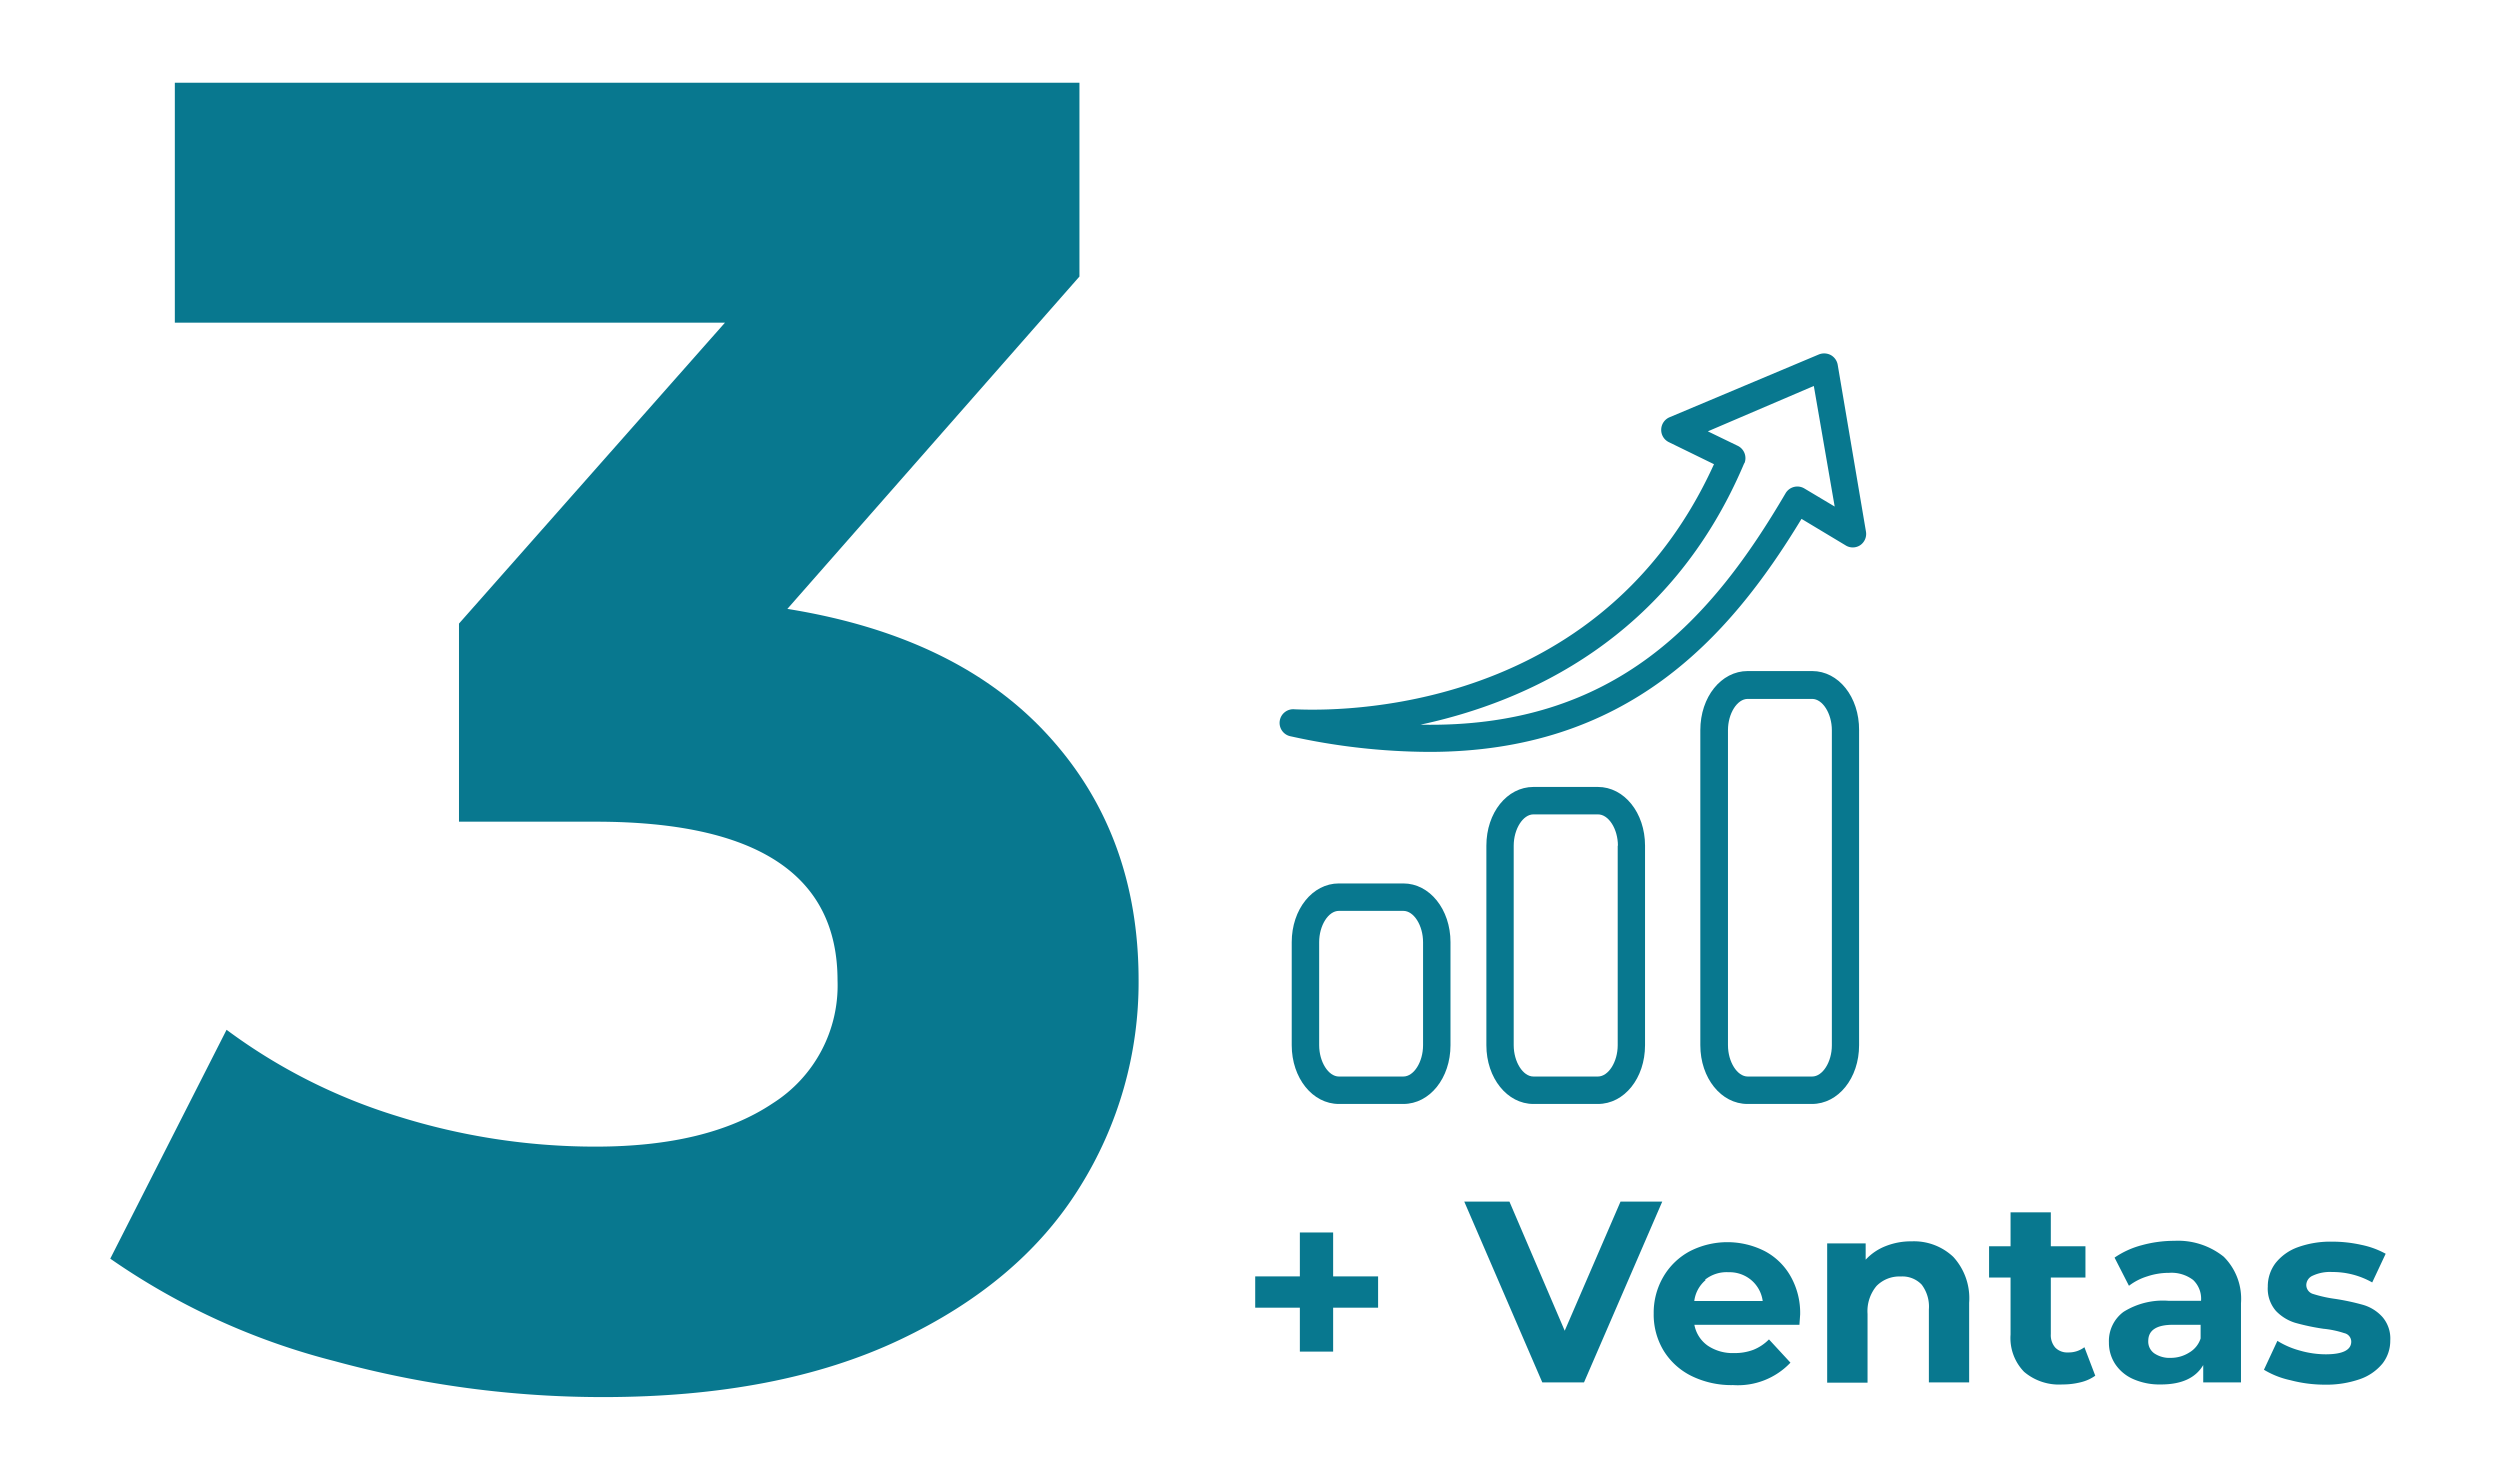 <svg xmlns="http://www.w3.org/2000/svg" xmlns:xlink="http://www.w3.org/1999/xlink" viewBox="0 0 239.66 141.86"><defs><style>.eb2c3c64-143e-4243-9dae-14bc2262740d{fill:url(#beafd61e-c59f-4797-a600-f401d0046091);}.a2067156-bcb4-4e0e-a480-ee13f52b589a{fill:url(#adb74625-3f39-4061-a83b-bb7a38977e0a);}.bae81413-85ca-4369-8f6a-33cb9fdaed6f{fill:url(#b1d71956-eac1-4b7d-ba2e-4844a87ae53d);}.beb83aee-7ba6-4970-b998-2461aeebb21c{fill:url(#e40f048d-7253-4dfd-afe9-ed404aa85032);}.e9f87340-ed98-4801-9023-4351e83eec32{fill:url(#af001ced-49f1-4f45-bbbe-63b583820768);}.ac92c888-a287-4d57-a516-800cc8a898e3{fill:url(#f3418095-1e2d-4c63-a74b-3fbaaef8692b);}.af837c14-da8f-4d10-bd20-fb4b894a0027{fill:url(#fcd54b34-46e1-43b8-bf37-3b1acdeb9b82);}.a1094836-8735-4989-9701-c7a6a979de21{fill:url(#a26343ab-1edc-4e0e-ada2-6c365aa3f62e);}.aac4acec-43a9-45cf-97a9-66267fbb1374{fill:url(#b7057831-8aee-4cad-8acc-7b10a1a79b41);}.a7d5bd7a-d696-499e-ba45-b127c17232d6{fill:url(#a8b8b0cf-8a31-4c17-a8fc-30dadc9cc716);}.aa6eae8b-935a-49e4-8960-8819229fefb1{fill:url(#fa02f50e-e976-4625-a1c7-c04691106410);}.b8d7b3ea-f07b-49f5-a4a0-d27ad1e6ad22{fill:url(#ac2f2307-853e-492f-ae24-337df93ab475);}</style><linearGradient id="beafd61e-c59f-4797-a600-f401d0046091" x1="10.57" y1="70.93" x2="109.15" y2="70.93" gradientUnits="userSpaceOnUse"><stop offset="0.09" stop-color="#08788f"/><stop offset="0.33" stop-color="#08788f"/></linearGradient><linearGradient id="adb74625-3f39-4061-a83b-bb7a38977e0a" x1="120.33" y1="123.85" x2="132.11" y2="123.85" xlink:href="#beafd61e-c59f-4797-a600-f401d0046091"/><linearGradient id="b1d71956-eac1-4b7d-ba2e-4844a87ae53d" x1="140.41" y1="123.85" x2="159.35" y2="123.85" xlink:href="#beafd61e-c59f-4797-a600-f401d0046091"/><linearGradient id="e40f048d-7253-4dfd-afe9-ed404aa85032" x1="158.54" y1="125.86" x2="172.58" y2="125.86" xlink:href="#beafd61e-c59f-4797-a600-f401d0046091"/><linearGradient id="af001ced-49f1-4f45-bbbe-63b583820768" x1="175.15" y1="125.76" x2="188.77" y2="125.76" xlink:href="#beafd61e-c59f-4797-a600-f401d0046091"/><linearGradient id="f3418095-1e2d-4c63-a74b-3fbaaef8692b" x1="190.68" y1="124.49" x2="200.86" y2="124.49" xlink:href="#beafd61e-c59f-4797-a600-f401d0046091"/><linearGradient id="fcd54b34-46e1-43b8-bf37-3b1acdeb9b82" x1="202.17" y1="125.86" x2="214.83" y2="125.86" xlink:href="#beafd61e-c59f-4797-a600-f401d0046091"/><linearGradient id="a26343ab-1edc-4e0e-ada2-6c365aa3f62e" x1="217.03" y1="125.86" x2="229.09" y2="125.86" xlink:href="#beafd61e-c59f-4797-a600-f401d0046091"/><linearGradient id="b7057831-8aee-4cad-8acc-7b10a1a79b41" x1="122.72" y1="52.95" x2="178.92" y2="52.95" xlink:href="#beafd61e-c59f-4797-a600-f401d0046091"/><linearGradient id="a8b8b0cf-8a31-4c17-a8fc-30dadc9cc716" x1="123.83" y1="95.26" x2="139.05" y2="95.26" xlink:href="#beafd61e-c59f-4797-a600-f401d0046091"/><linearGradient id="fa02f50e-e976-4625-a1c7-c04691106410" x1="142.51" y1="90.63" x2="157.72" y2="90.63" xlink:href="#beafd61e-c59f-4797-a600-f401d0046091"/><linearGradient id="ac2f2307-853e-492f-ae24-337df93ab475" x1="163.02" y1="85.08" x2="178.24" y2="85.08" xlink:href="#beafd61e-c59f-4797-a600-f401d0046091"/></defs><g id="f387b019-138d-40d2-8dd6-f63e05fe7f84" data-name="Layer 2"><path class="eb2c3c64-143e-4243-9dae-14bc2262740d" d="M100.47,70.49q8.67,9.47,8.68,23.45a37,37,0,0,1-5.67,19.91q-5.67,9.12-17.25,14.6t-28.41,5.48a97.49,97.49,0,0,1-25.75-3.45,66.21,66.21,0,0,1-21.5-9.82L21.72,98.72A54,54,0,0,0,38.09,107a63.24,63.24,0,0,0,19,2.92q10.8,0,17-4.16a13.37,13.37,0,0,0,6.2-11.77q0-15.22-23.19-15.22H44V59.78L69.5,30.93H16.76v-23h86.72V26.51l-28,31.86Q91.8,61,100.47,70.49Z"/><path class="a2067156-bcb4-4e0e-a480-ee13f52b589a" d="M132.11,125.36H127.8v4.21h-3.19v-4.21h-4.28v-3h4.28v-4.21h3.19v4.21h4.31Z"/><path class="bae81413-85ca-4369-8f6a-33cb9fdaed6f" d="M159.35,115.19l-7.5,17.33h-4l-7.48-17.33h4.33L150,127.57l5.35-12.38Z"/><path class="beb83aee-7ba6-4970-b998-2461aeebb21c" d="M172.5,127H162.43a3.15,3.15,0,0,0,1.28,2,4.27,4.27,0,0,0,2.53.71,5,5,0,0,0,1.84-.31,4.38,4.38,0,0,0,1.5-1l2.06,2.23a6.94,6.94,0,0,1-5.5,2.15,8.68,8.68,0,0,1-4-.88,6.51,6.51,0,0,1-2.67-2.44,6.69,6.69,0,0,1-.94-3.54,6.82,6.82,0,0,1,.93-3.53,6.46,6.46,0,0,1,2.55-2.45,7.9,7.9,0,0,1,7.17,0,6.14,6.14,0,0,1,2.48,2.42,7.11,7.11,0,0,1,.91,3.65S172.55,126.31,172.5,127Zm-9-4.28a3.14,3.14,0,0,0-1.08,2h6.56a3.18,3.18,0,0,0-1.09-2,3.24,3.24,0,0,0-2.18-.76A3.32,3.32,0,0,0,163.46,122.67Z"/><path class="e9f87340-ed98-4801-9023-4351e83eec32" d="M187.25,120.49a5.86,5.86,0,0,1,1.52,4.4v7.63h-3.86v-7a3.49,3.49,0,0,0-.69-2.37,2.54,2.54,0,0,0-2-.78,3.07,3.07,0,0,0-2.33.91,3.77,3.77,0,0,0-.86,2.68v6.59h-3.87V119.2h3.69v1.56a5.15,5.15,0,0,1,1.91-1.3,6.54,6.54,0,0,1,2.5-.46A5.48,5.48,0,0,1,187.25,120.49Z"/><path class="ac92c888-a287-4d57-a516-800cc8a898e3" d="M200.86,131.88a4,4,0,0,1-1.4.63,7.05,7.05,0,0,1-1.75.21,5.16,5.16,0,0,1-3.67-1.21,4.64,4.64,0,0,1-1.3-3.57v-5.47h-2.06v-3h2.06v-3.25h3.86v3.25h3.32v3H196.6v5.42a1.81,1.81,0,0,0,.43,1.3,1.6,1.6,0,0,0,1.23.46,2.49,2.49,0,0,0,1.56-.5Z"/><path class="af837c14-da8f-4d10-bd20-fb4b894a0027" d="M213.17,120.47a5.68,5.68,0,0,1,1.66,4.45v7.6h-3.62v-1.66c-.73,1.24-2.08,1.86-4.06,1.86a6.25,6.25,0,0,1-2.66-.52,4,4,0,0,1-1.72-1.44,3.7,3.7,0,0,1-.6-2.08,3.47,3.47,0,0,1,1.4-2.92,7.12,7.12,0,0,1,4.32-1.06H211a2.47,2.47,0,0,0-.76-2,3.43,3.43,0,0,0-2.31-.68,6.53,6.53,0,0,0-2.09.34,5.56,5.56,0,0,0-1.75.9l-1.38-2.7a8.37,8.37,0,0,1,2.61-1.19,11.75,11.75,0,0,1,3.13-.42A7,7,0,0,1,213.17,120.47Zm-3.3,9.19a2.42,2.42,0,0,0,1.09-1.35V127h-2.65q-2.37,0-2.37,1.56a1.38,1.38,0,0,0,.58,1.18,2.62,2.62,0,0,0,1.6.43A3.29,3.29,0,0,0,209.87,129.66Z"/><path class="a1094836-8735-4989-9701-c7a6a979de21" d="M219.56,132.31a8.25,8.25,0,0,1-2.53-1l1.29-2.77a8,8,0,0,0,2.15.93,9.07,9.07,0,0,0,2.48.36c1.63,0,2.45-.41,2.45-1.22a.84.84,0,0,0-.67-.81,9.19,9.19,0,0,0-2-.42,21.39,21.39,0,0,1-2.7-.57,4.3,4.3,0,0,1-1.85-1.14,3.25,3.25,0,0,1-.78-2.33,3.69,3.69,0,0,1,.73-2.24,4.81,4.81,0,0,1,2.13-1.53,9.22,9.22,0,0,1,3.31-.54,12.74,12.74,0,0,1,2.81.31,8.23,8.23,0,0,1,2.32.85l-1.29,2.75a7.68,7.68,0,0,0-3.84-1,3.91,3.91,0,0,0-1.86.35,1,1,0,0,0-.62.89.9.9,0,0,0,.67.87,12.65,12.65,0,0,0,2.13.47,22.2,22.2,0,0,1,2.68.58,4,4,0,0,1,1.8,1.13,3.15,3.15,0,0,1,.77,2.28,3.54,3.54,0,0,1-.74,2.2,4.85,4.85,0,0,1-2.17,1.5,9.75,9.75,0,0,1-3.38.53A13,13,0,0,1,219.56,132.31Z"/><path class="aac4acec-43a9-45cf-97a9-66267fbb1374" d="M124.14,68a1.31,1.31,0,0,0-.39,2.59A62.43,62.43,0,0,0,137,72.08c18.93,0,28.73-10.83,35.7-22.34l4.21,2.53a1.29,1.29,0,0,0,1.41,0,1.31,1.31,0,0,0,.56-1.3l-2.71-16a1.32,1.32,0,0,0-.66-.93,1.36,1.36,0,0,0-1.15-.06L160.05,40a1.31,1.31,0,0,0-.8,1.18,1.3,1.3,0,0,0,.74,1.21l4.32,2.11C152.78,69.89,125.32,68,124.14,68Zm43.08-23.57a1.31,1.31,0,0,0-.63-1.69l-2.87-1.39L173.88,37l2,11.56-2.9-1.73a1.31,1.31,0,0,0-1.81.46c-7,11.94-16.22,22.56-35,22.18C146.28,67.31,160.12,61.23,167.22,44.38Z"/><path class="a7d5bd7a-d696-499e-ba45-b127c17232d6" d="M128.35,84.69c-2.53,0-4.52,2.48-4.52,5.63v9.88c0,3.15,2,5.63,4.52,5.63h6.18c2.53,0,4.52-2.48,4.52-5.63V90.32c0-3.15-2-5.63-4.52-5.63Zm8.07,5.63v9.88c0,1.6-.88,3-1.89,3h-6.18c-1,0-1.89-1.4-1.89-3V90.32c0-1.6.88-3,1.89-3h6.18C135.54,87.32,136.42,88.72,136.42,90.32Z"/><path class="aa6eae8b-935a-49e4-8960-8819229fefb1" d="M147,75.44c-2.53,0-4.51,2.47-4.51,5.63V100.2c0,3.15,2,5.63,4.51,5.63h6.18c2.54,0,4.52-2.48,4.52-5.63V81.07c0-3.16-2-5.63-4.52-5.63Zm8.08,5.63V100.2c0,1.6-.89,3-1.9,3H147c-1,0-1.89-1.4-1.89-3V81.07c0-1.6.89-3,1.89-3h6.18C154.21,78.06,155.1,79.47,155.1,81.07Z"/><path class="b8d7b3ea-f07b-49f5-a4a0-d27ad1e6ad22" d="M173.72,64.33h-6.18C165,64.33,163,66.81,163,70V100.2c0,3.15,2,5.63,4.52,5.63h6.18c2.53,0,4.52-2.48,4.52-5.63V70C178.24,66.81,176.25,64.33,173.72,64.33Zm1.89,35.87c0,1.6-.88,3-1.89,3h-6.18c-1,0-1.89-1.4-1.89-3V70c0-1.6.88-3,1.89-3h6.18c1,0,1.89,1.4,1.89,3Z"/></g></svg>